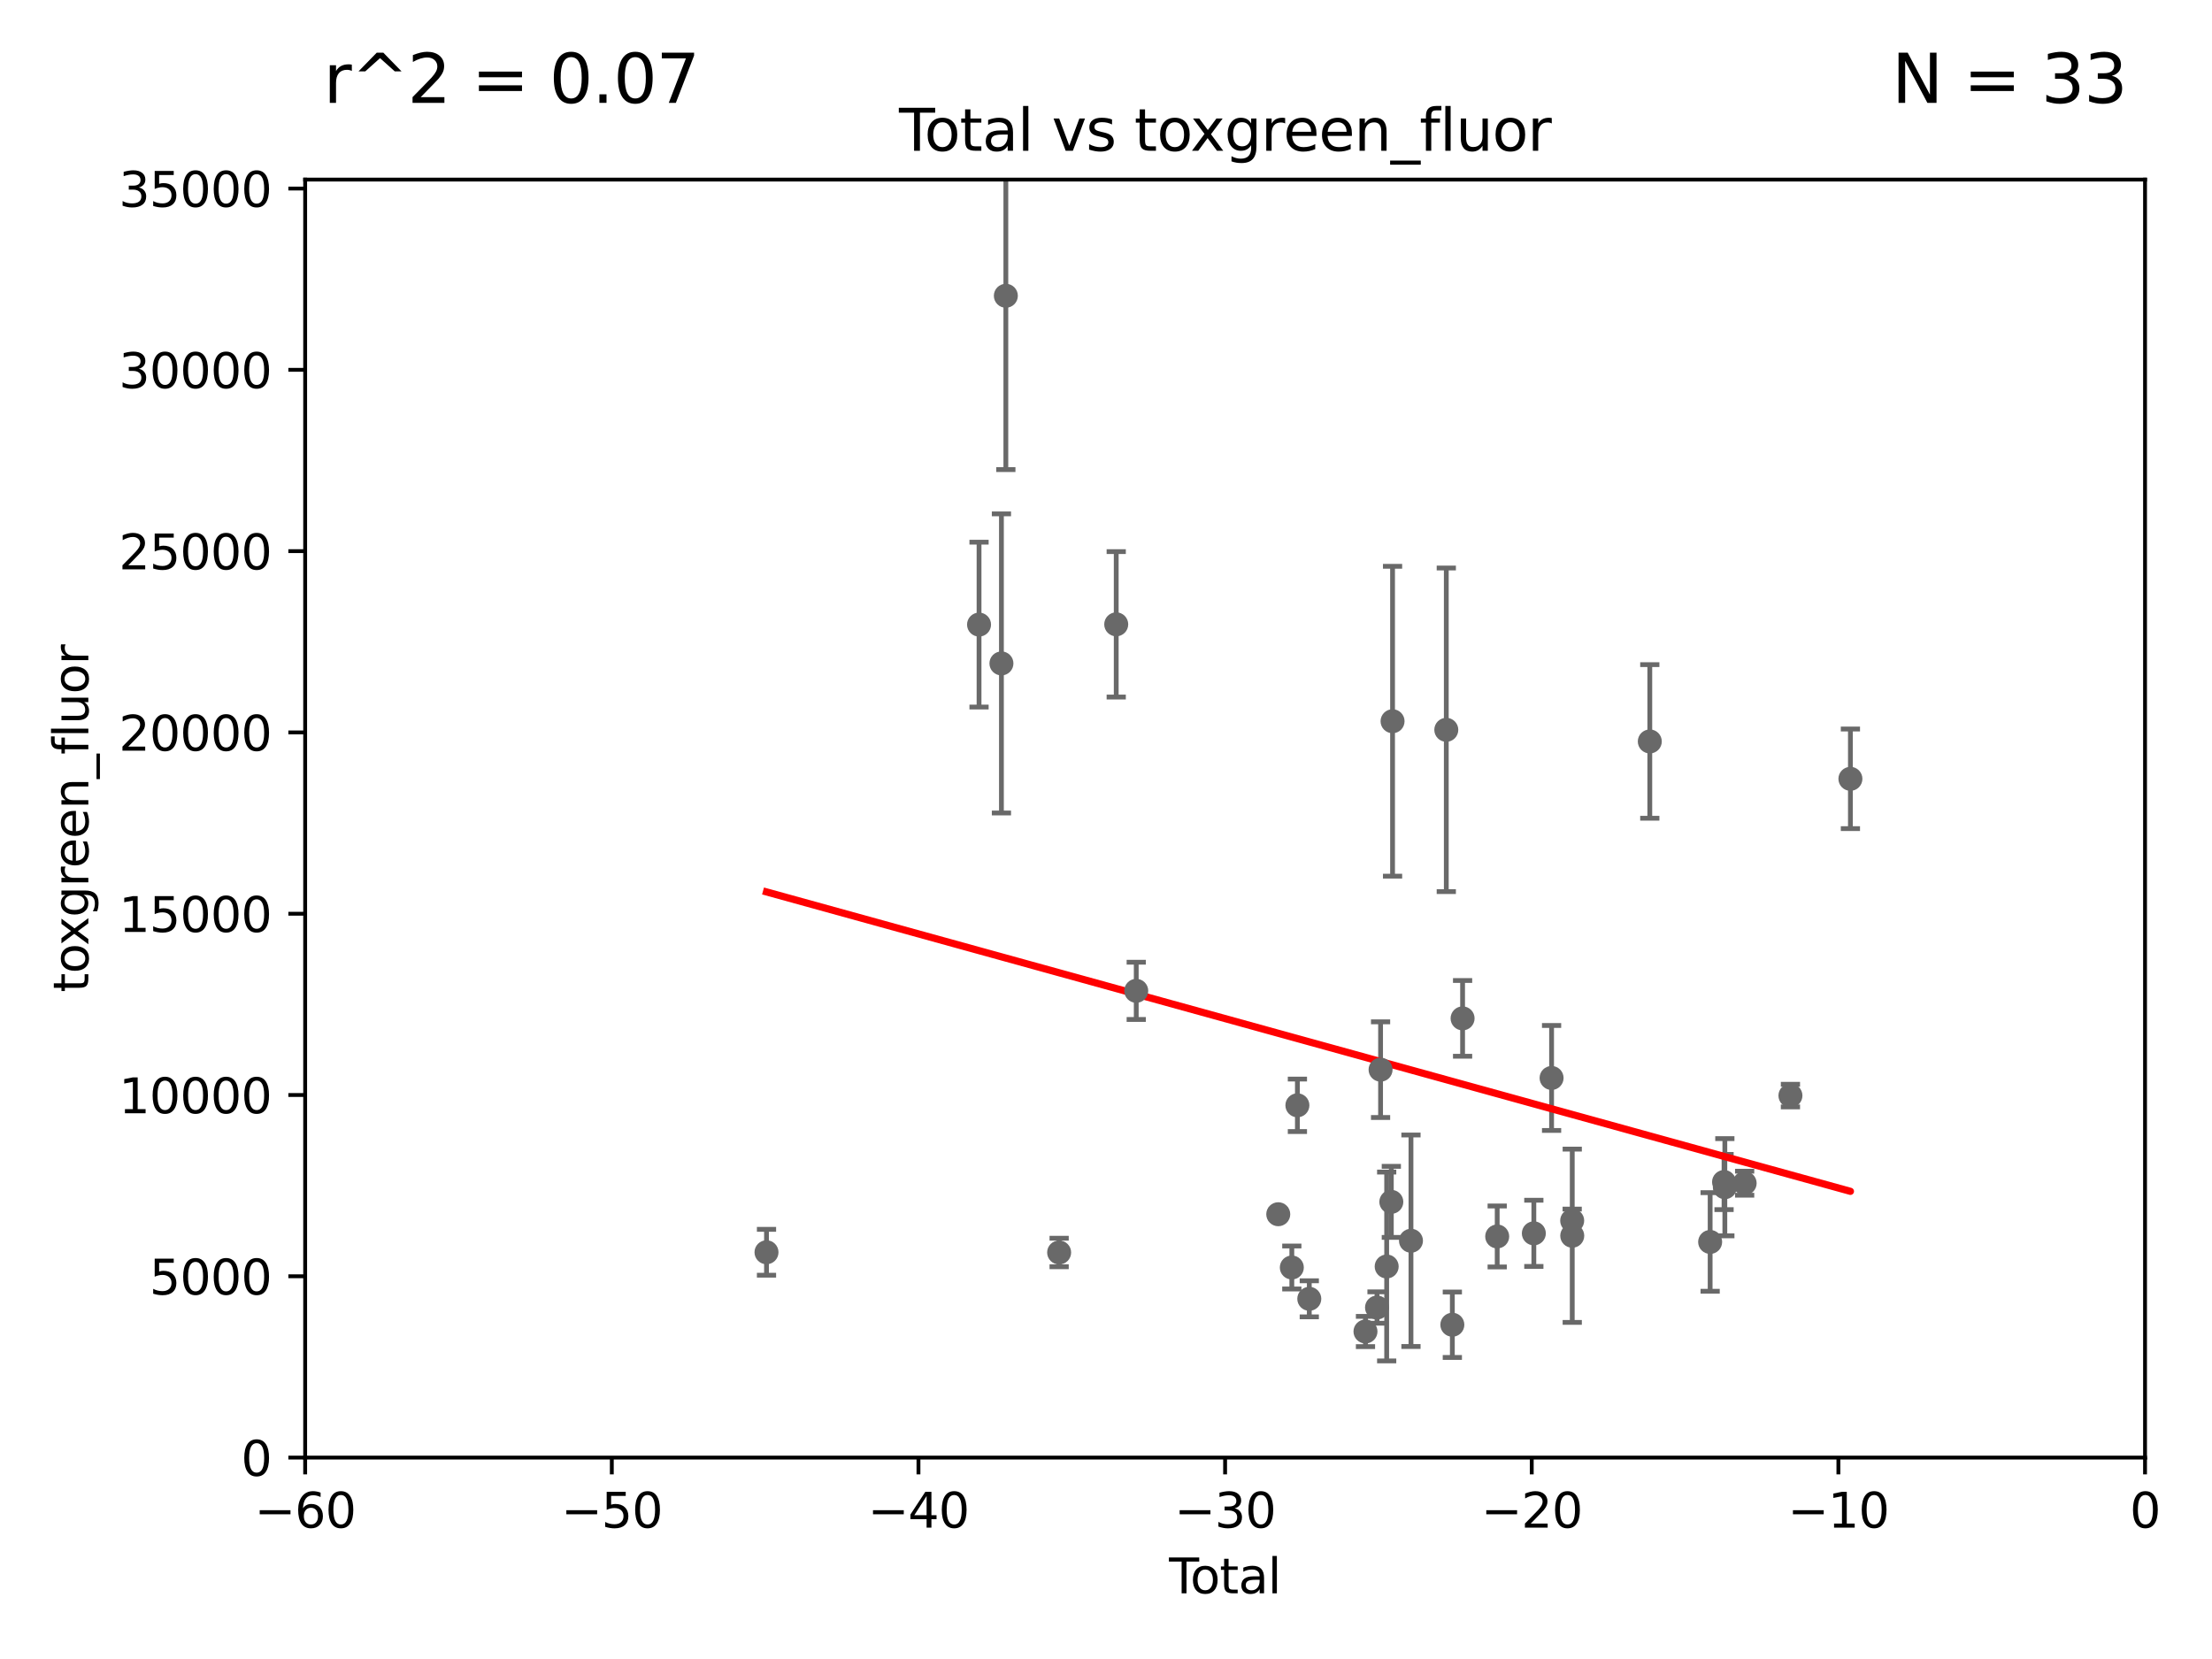 <?xml version="1.0" encoding="utf-8" standalone="no"?>
<!DOCTYPE svg PUBLIC "-//W3C//DTD SVG 1.1//EN"
  "http://www.w3.org/Graphics/SVG/1.1/DTD/svg11.dtd">
<svg xmlns:xlink="http://www.w3.org/1999/xlink" width="460.8pt" height="345.6pt" viewBox="0 0 460.8 345.6" xmlns="http://www.w3.org/2000/svg" version="1.1">
 <defs>
  <style type="text/css">*{stroke-linejoin: round; stroke-linecap: butt}</style>
 </defs>
 <g id="figure_1">
  <g id="patch_1">
   <path d="M 0 345.6 
L 460.8 345.6 
L 460.8 0 
L 0 0 
z
" style="fill: #ffffff"/>
  </g>
  <g id="axes_1">
   <g id="patch_2">
    <path d="M 63.571 303.64 
L 446.85 303.64 
L 446.85 37.411 
L 63.571 37.411 
z
" style="fill: #ffffff"/>
   </g>
   <g id="PathCollection_1">
    <defs>
     <path id="m7c45bb2c2e" d="M 0 1.118 
C 0.297 1.118 0.581 1 0.791 0.791 
C 1 0.581 1.118 0.297 1.118 0 
C 1.118 -0.297 1 -0.581 0.791 -0.791 
C 0.581 -1 0.297 -1.118 0 -1.118 
C -0.297 -1.118 -0.581 -1 -0.791 -0.791 
C -1 -0.581 -1.118 -0.297 -1.118 0 
C -1.118 0.297 -1 0.581 -0.791 0.791 
C -0.581 1 -0.297 1.118 0 1.118 
z
" style="stroke: #696969"/>
    </defs>
    <g clip-path="url(#pbd2bb6724c)">
     <use xlink:href="#m7c45bb2c2e" x="159.676" y="260.87" style="fill: #696969; stroke: #696969"/>
     <use xlink:href="#m7c45bb2c2e" x="327.528" y="257.429" style="fill: #696969; stroke: #696969"/>
     <use xlink:href="#m7c45bb2c2e" x="284.454" y="277.375" style="fill: #696969; stroke: #696969"/>
     <use xlink:href="#m7c45bb2c2e" x="327.515" y="254.285" style="fill: #696969; stroke: #696969"/>
     <use xlink:href="#m7c45bb2c2e" x="343.683" y="154.457" style="fill: #696969; stroke: #696969"/>
     <use xlink:href="#m7c45bb2c2e" x="286.857" y="272.382" style="fill: #696969; stroke: #696969"/>
     <use xlink:href="#m7c45bb2c2e" x="287.598" y="222.83" style="fill: #696969; stroke: #696969"/>
     <use xlink:href="#m7c45bb2c2e" x="288.87" y="263.833" style="fill: #696969; stroke: #696969"/>
     <use xlink:href="#m7c45bb2c2e" x="289.839" y="250.369" style="fill: #696969; stroke: #696969"/>
     <use xlink:href="#m7c45bb2c2e" x="290.095" y="150.246" style="fill: #696969; stroke: #696969"/>
     <use xlink:href="#m7c45bb2c2e" x="272.749" y="270.567" style="fill: #696969; stroke: #696969"/>
     <use xlink:href="#m7c45bb2c2e" x="293.931" y="258.47" style="fill: #696969; stroke: #696969"/>
     <use xlink:href="#m7c45bb2c2e" x="363.442" y="246.485" style="fill: #696969; stroke: #696969"/>
     <use xlink:href="#m7c45bb2c2e" x="301.29" y="152.035" style="fill: #696969; stroke: #696969"/>
     <use xlink:href="#m7c45bb2c2e" x="302.549" y="275.967" style="fill: #696969; stroke: #696969"/>
     <use xlink:href="#m7c45bb2c2e" x="359.317" y="247.319" style="fill: #696969; stroke: #696969"/>
     <use xlink:href="#m7c45bb2c2e" x="304.684" y="212.147" style="fill: #696969; stroke: #696969"/>
     <use xlink:href="#m7c45bb2c2e" x="359.15" y="246.235" style="fill: #696969; stroke: #696969"/>
     <use xlink:href="#m7c45bb2c2e" x="311.894" y="257.576" style="fill: #696969; stroke: #696969"/>
     <use xlink:href="#m7c45bb2c2e" x="356.254" y="258.72" style="fill: #696969; stroke: #696969"/>
     <use xlink:href="#m7c45bb2c2e" x="319.527" y="256.929" style="fill: #696969; stroke: #696969"/>
     <use xlink:href="#m7c45bb2c2e" x="323.223" y="224.561" style="fill: #696969; stroke: #696969"/>
     <use xlink:href="#m7c45bb2c2e" x="270.272" y="230.255" style="fill: #696969; stroke: #696969"/>
     <use xlink:href="#m7c45bb2c2e" x="372.98" y="228.234" style="fill: #696969; stroke: #696969"/>
     <use xlink:href="#m7c45bb2c2e" x="385.474" y="162.243" style="fill: #696969; stroke: #696969"/>
     <use xlink:href="#m7c45bb2c2e" x="220.638" y="260.914" style="fill: #696969; stroke: #696969"/>
     <use xlink:href="#m7c45bb2c2e" x="232.53" y="130.059" style="fill: #696969; stroke: #696969"/>
     <use xlink:href="#m7c45bb2c2e" x="266.284" y="252.947" style="fill: #696969; stroke: #696969"/>
     <use xlink:href="#m7c45bb2c2e" x="236.699" y="206.41" style="fill: #696969; stroke: #696969"/>
     <use xlink:href="#m7c45bb2c2e" x="209.537" y="61.614" style="fill: #696969; stroke: #696969"/>
     <use xlink:href="#m7c45bb2c2e" x="203.952" y="130.114" style="fill: #696969; stroke: #696969"/>
     <use xlink:href="#m7c45bb2c2e" x="269.11" y="264.042" style="fill: #696969; stroke: #696969"/>
     <use xlink:href="#m7c45bb2c2e" x="208.616" y="138.203" style="fill: #696969; stroke: #696969"/>
    </g>
   </g>
   <g id="matplotlib.axis_1">
    <g id="xtick_1">
     <g id="line2d_1">
      <defs>
       <path id="m8f0211f0b4" d="M 0 0 
L 0 3.5 
" style="stroke: #000000; stroke-width: 0.8"/>
      </defs>
      <g>
       <use xlink:href="#m8f0211f0b4" x="63.571" y="303.64" style="stroke: #000000; stroke-width: 0.8"/>
      </g>
     </g>
     <g id="text_1">
      <!-- −60 -->
      <g transform="translate(53.019 318.238)scale(0.1 -0.1)">
       <defs>
        <path id="DejaVuSans-2212" d="M 678 2272 
L 4684 2272 
L 4684 1741 
L 678 1741 
L 678 2272 
z
" transform="scale(0.016)"/>
        <path id="DejaVuSans-36" d="M 2113 2584 
Q 1688 2584 1439 2293 
Q 1191 2003 1191 1497 
Q 1191 994 1439 701 
Q 1688 409 2113 409 
Q 2538 409 2786 701 
Q 3034 994 3034 1497 
Q 3034 2003 2786 2293 
Q 2538 2584 2113 2584 
z
M 3366 4563 
L 3366 3988 
Q 3128 4100 2886 4159 
Q 2644 4219 2406 4219 
Q 1781 4219 1451 3797 
Q 1122 3375 1075 2522 
Q 1259 2794 1537 2939 
Q 1816 3084 2150 3084 
Q 2853 3084 3261 2657 
Q 3669 2231 3669 1497 
Q 3669 778 3244 343 
Q 2819 -91 2113 -91 
Q 1303 -91 875 529 
Q 447 1150 447 2328 
Q 447 3434 972 4092 
Q 1497 4750 2381 4750 
Q 2619 4750 2861 4703 
Q 3103 4656 3366 4563 
z
" transform="scale(0.016)"/>
        <path id="DejaVuSans-30" d="M 2034 4250 
Q 1547 4250 1301 3770 
Q 1056 3291 1056 2328 
Q 1056 1369 1301 889 
Q 1547 409 2034 409 
Q 2525 409 2770 889 
Q 3016 1369 3016 2328 
Q 3016 3291 2770 3770 
Q 2525 4250 2034 4250 
z
M 2034 4750 
Q 2819 4750 3233 4129 
Q 3647 3509 3647 2328 
Q 3647 1150 3233 529 
Q 2819 -91 2034 -91 
Q 1250 -91 836 529 
Q 422 1150 422 2328 
Q 422 3509 836 4129 
Q 1250 4750 2034 4750 
z
" transform="scale(0.016)"/>
       </defs>
       <use xlink:href="#DejaVuSans-2212"/>
       <use xlink:href="#DejaVuSans-36" x="83.789"/>
       <use xlink:href="#DejaVuSans-30" x="147.412"/>
      </g>
     </g>
    </g>
    <g id="xtick_2">
     <g id="line2d_2">
      <g>
       <use xlink:href="#m8f0211f0b4" x="127.451" y="303.64" style="stroke: #000000; stroke-width: 0.8"/>
      </g>
     </g>
     <g id="text_2">
      <!-- −50 -->
      <g transform="translate(116.899 318.238)scale(0.1 -0.1)">
       <defs>
        <path id="DejaVuSans-35" d="M 691 4666 
L 3169 4666 
L 3169 4134 
L 1269 4134 
L 1269 2991 
Q 1406 3038 1543 3061 
Q 1681 3084 1819 3084 
Q 2600 3084 3056 2656 
Q 3513 2228 3513 1497 
Q 3513 744 3044 326 
Q 2575 -91 1722 -91 
Q 1428 -91 1123 -41 
Q 819 9 494 109 
L 494 744 
Q 775 591 1075 516 
Q 1375 441 1709 441 
Q 2250 441 2565 725 
Q 2881 1009 2881 1497 
Q 2881 1984 2565 2268 
Q 2250 2553 1709 2553 
Q 1456 2553 1204 2497 
Q 953 2441 691 2322 
L 691 4666 
z
" transform="scale(0.016)"/>
       </defs>
       <use xlink:href="#DejaVuSans-2212"/>
       <use xlink:href="#DejaVuSans-35" x="83.789"/>
       <use xlink:href="#DejaVuSans-30" x="147.412"/>
      </g>
     </g>
    </g>
    <g id="xtick_3">
     <g id="line2d_3">
      <g>
       <use xlink:href="#m8f0211f0b4" x="191.331" y="303.64" style="stroke: #000000; stroke-width: 0.8"/>
      </g>
     </g>
     <g id="text_3">
      <!-- −40 -->
      <g transform="translate(180.778 318.238)scale(0.1 -0.1)">
       <defs>
        <path id="DejaVuSans-34" d="M 2419 4116 
L 825 1625 
L 2419 1625 
L 2419 4116 
z
M 2253 4666 
L 3047 4666 
L 3047 1625 
L 3713 1625 
L 3713 1100 
L 3047 1100 
L 3047 0 
L 2419 0 
L 2419 1100 
L 313 1100 
L 313 1709 
L 2253 4666 
z
" transform="scale(0.016)"/>
       </defs>
       <use xlink:href="#DejaVuSans-2212"/>
       <use xlink:href="#DejaVuSans-34" x="83.789"/>
       <use xlink:href="#DejaVuSans-30" x="147.412"/>
      </g>
     </g>
    </g>
    <g id="xtick_4">
     <g id="line2d_4">
      <g>
       <use xlink:href="#m8f0211f0b4" x="255.211" y="303.64" style="stroke: #000000; stroke-width: 0.8"/>
      </g>
     </g>
     <g id="text_4">
      <!-- −30 -->
      <g transform="translate(244.658 318.238)scale(0.1 -0.1)">
       <defs>
        <path id="DejaVuSans-33" d="M 2597 2516 
Q 3050 2419 3304 2112 
Q 3559 1806 3559 1356 
Q 3559 666 3084 287 
Q 2609 -91 1734 -91 
Q 1441 -91 1130 -33 
Q 819 25 488 141 
L 488 750 
Q 750 597 1062 519 
Q 1375 441 1716 441 
Q 2309 441 2620 675 
Q 2931 909 2931 1356 
Q 2931 1769 2642 2001 
Q 2353 2234 1838 2234 
L 1294 2234 
L 1294 2753 
L 1863 2753 
Q 2328 2753 2575 2939 
Q 2822 3125 2822 3475 
Q 2822 3834 2567 4026 
Q 2313 4219 1838 4219 
Q 1578 4219 1281 4162 
Q 984 4106 628 3988 
L 628 4550 
Q 988 4650 1302 4700 
Q 1616 4750 1894 4750 
Q 2613 4750 3031 4423 
Q 3450 4097 3450 3541 
Q 3450 3153 3228 2886 
Q 3006 2619 2597 2516 
z
" transform="scale(0.016)"/>
       </defs>
       <use xlink:href="#DejaVuSans-2212"/>
       <use xlink:href="#DejaVuSans-33" x="83.789"/>
       <use xlink:href="#DejaVuSans-30" x="147.412"/>
      </g>
     </g>
    </g>
    <g id="xtick_5">
     <g id="line2d_5">
      <g>
       <use xlink:href="#m8f0211f0b4" x="319.09" y="303.64" style="stroke: #000000; stroke-width: 0.8"/>
      </g>
     </g>
     <g id="text_5">
      <!-- −20 -->
      <g transform="translate(308.538 318.238)scale(0.1 -0.1)">
       <defs>
        <path id="DejaVuSans-32" d="M 1228 531 
L 3431 531 
L 3431 0 
L 469 0 
L 469 531 
Q 828 903 1448 1529 
Q 2069 2156 2228 2338 
Q 2531 2678 2651 2914 
Q 2772 3150 2772 3378 
Q 2772 3750 2511 3984 
Q 2250 4219 1831 4219 
Q 1534 4219 1204 4116 
Q 875 4013 500 3803 
L 500 4441 
Q 881 4594 1212 4672 
Q 1544 4750 1819 4750 
Q 2544 4750 2975 4387 
Q 3406 4025 3406 3419 
Q 3406 3131 3298 2873 
Q 3191 2616 2906 2266 
Q 2828 2175 2409 1742 
Q 1991 1309 1228 531 
z
" transform="scale(0.016)"/>
       </defs>
       <use xlink:href="#DejaVuSans-2212"/>
       <use xlink:href="#DejaVuSans-32" x="83.789"/>
       <use xlink:href="#DejaVuSans-30" x="147.412"/>
      </g>
     </g>
    </g>
    <g id="xtick_6">
     <g id="line2d_6">
      <g>
       <use xlink:href="#m8f0211f0b4" x="382.97" y="303.64" style="stroke: #000000; stroke-width: 0.8"/>
      </g>
     </g>
     <g id="text_6">
      <!-- −10 -->
      <g transform="translate(372.418 318.238)scale(0.1 -0.1)">
       <defs>
        <path id="DejaVuSans-31" d="M 794 531 
L 1825 531 
L 1825 4091 
L 703 3866 
L 703 4441 
L 1819 4666 
L 2450 4666 
L 2450 531 
L 3481 531 
L 3481 0 
L 794 0 
L 794 531 
z
" transform="scale(0.016)"/>
       </defs>
       <use xlink:href="#DejaVuSans-2212"/>
       <use xlink:href="#DejaVuSans-31" x="83.789"/>
       <use xlink:href="#DejaVuSans-30" x="147.412"/>
      </g>
     </g>
    </g>
    <g id="xtick_7">
     <g id="line2d_7">
      <g>
       <use xlink:href="#m8f0211f0b4" x="446.85" y="303.64" style="stroke: #000000; stroke-width: 0.8"/>
      </g>
     </g>
     <g id="text_7">
      <!-- 0 -->
      <g transform="translate(443.669 318.238)scale(0.1 -0.1)">
       <use xlink:href="#DejaVuSans-30"/>
      </g>
     </g>
    </g>
    <g id="text_8">
     <!-- Total -->
     <g transform="translate(243.534 331.917)scale(0.1 -0.1)">
      <defs>
       <path id="DejaVuSans-54" d="M -19 4666 
L 3928 4666 
L 3928 4134 
L 2272 4134 
L 2272 0 
L 1638 0 
L 1638 4134 
L -19 4134 
L -19 4666 
z
" transform="scale(0.016)"/>
       <path id="DejaVuSans-6f" d="M 1959 3097 
Q 1497 3097 1228 2736 
Q 959 2375 959 1747 
Q 959 1119 1226 758 
Q 1494 397 1959 397 
Q 2419 397 2687 759 
Q 2956 1122 2956 1747 
Q 2956 2369 2687 2733 
Q 2419 3097 1959 3097 
z
M 1959 3584 
Q 2709 3584 3137 3096 
Q 3566 2609 3566 1747 
Q 3566 888 3137 398 
Q 2709 -91 1959 -91 
Q 1206 -91 779 398 
Q 353 888 353 1747 
Q 353 2609 779 3096 
Q 1206 3584 1959 3584 
z
" transform="scale(0.016)"/>
       <path id="DejaVuSans-74" d="M 1172 4494 
L 1172 3500 
L 2356 3500 
L 2356 3053 
L 1172 3053 
L 1172 1153 
Q 1172 725 1289 603 
Q 1406 481 1766 481 
L 2356 481 
L 2356 0 
L 1766 0 
Q 1100 0 847 248 
Q 594 497 594 1153 
L 594 3053 
L 172 3053 
L 172 3500 
L 594 3500 
L 594 4494 
L 1172 4494 
z
" transform="scale(0.016)"/>
       <path id="DejaVuSans-61" d="M 2194 1759 
Q 1497 1759 1228 1600 
Q 959 1441 959 1056 
Q 959 750 1161 570 
Q 1363 391 1709 391 
Q 2188 391 2477 730 
Q 2766 1069 2766 1631 
L 2766 1759 
L 2194 1759 
z
M 3341 1997 
L 3341 0 
L 2766 0 
L 2766 531 
Q 2569 213 2275 61 
Q 1981 -91 1556 -91 
Q 1019 -91 701 211 
Q 384 513 384 1019 
Q 384 1609 779 1909 
Q 1175 2209 1959 2209 
L 2766 2209 
L 2766 2266 
Q 2766 2663 2505 2880 
Q 2244 3097 1772 3097 
Q 1472 3097 1187 3025 
Q 903 2953 641 2809 
L 641 3341 
Q 956 3463 1253 3523 
Q 1550 3584 1831 3584 
Q 2591 3584 2966 3190 
Q 3341 2797 3341 1997 
z
" transform="scale(0.016)"/>
       <path id="DejaVuSans-6c" d="M 603 4863 
L 1178 4863 
L 1178 0 
L 603 0 
L 603 4863 
z
" transform="scale(0.016)"/>
      </defs>
      <use xlink:href="#DejaVuSans-54"/>
      <use xlink:href="#DejaVuSans-6f" x="44.084"/>
      <use xlink:href="#DejaVuSans-74" x="105.266"/>
      <use xlink:href="#DejaVuSans-61" x="144.475"/>
      <use xlink:href="#DejaVuSans-6c" x="205.754"/>
     </g>
    </g>
   </g>
   <g id="matplotlib.axis_2">
    <g id="ytick_1">
     <g id="line2d_8">
      <defs>
       <path id="mf929325d28" d="M 0 0 
L -3.5 0 
" style="stroke: #000000; stroke-width: 0.8"/>
      </defs>
      <g>
       <use xlink:href="#mf929325d28" x="63.571" y="303.64" style="stroke: #000000; stroke-width: 0.8"/>
      </g>
     </g>
     <g id="text_9">
      <!-- 0 -->
      <g transform="translate(50.209 307.439)scale(0.1 -0.1)">
       <use xlink:href="#DejaVuSans-30"/>
      </g>
     </g>
    </g>
    <g id="ytick_2">
     <g id="line2d_9">
      <g>
       <use xlink:href="#mf929325d28" x="63.571" y="265.874" style="stroke: #000000; stroke-width: 0.8"/>
      </g>
     </g>
     <g id="text_10">
      <!-- 5000 -->
      <g transform="translate(31.121 269.673)scale(0.1 -0.1)">
       <use xlink:href="#DejaVuSans-35"/>
       <use xlink:href="#DejaVuSans-30" x="63.623"/>
       <use xlink:href="#DejaVuSans-30" x="127.246"/>
       <use xlink:href="#DejaVuSans-30" x="190.869"/>
      </g>
     </g>
    </g>
    <g id="ytick_3">
     <g id="line2d_10">
      <g>
       <use xlink:href="#mf929325d28" x="63.571" y="228.108" style="stroke: #000000; stroke-width: 0.8"/>
      </g>
     </g>
     <g id="text_11">
      <!-- 10000 -->
      <g transform="translate(24.759 231.907)scale(0.1 -0.1)">
       <use xlink:href="#DejaVuSans-31"/>
       <use xlink:href="#DejaVuSans-30" x="63.623"/>
       <use xlink:href="#DejaVuSans-30" x="127.246"/>
       <use xlink:href="#DejaVuSans-30" x="190.869"/>
       <use xlink:href="#DejaVuSans-30" x="254.492"/>
      </g>
     </g>
    </g>
    <g id="ytick_4">
     <g id="line2d_11">
      <g>
       <use xlink:href="#mf929325d28" x="63.571" y="190.342" style="stroke: #000000; stroke-width: 0.8"/>
      </g>
     </g>
     <g id="text_12">
      <!-- 15000 -->
      <g transform="translate(24.759 194.141)scale(0.1 -0.1)">
       <use xlink:href="#DejaVuSans-31"/>
       <use xlink:href="#DejaVuSans-35" x="63.623"/>
       <use xlink:href="#DejaVuSans-30" x="127.246"/>
       <use xlink:href="#DejaVuSans-30" x="190.869"/>
       <use xlink:href="#DejaVuSans-30" x="254.492"/>
      </g>
     </g>
    </g>
    <g id="ytick_5">
     <g id="line2d_12">
      <g>
       <use xlink:href="#mf929325d28" x="63.571" y="152.576" style="stroke: #000000; stroke-width: 0.8"/>
      </g>
     </g>
     <g id="text_13">
      <!-- 20000 -->
      <g transform="translate(24.759 156.375)scale(0.1 -0.1)">
       <use xlink:href="#DejaVuSans-32"/>
       <use xlink:href="#DejaVuSans-30" x="63.623"/>
       <use xlink:href="#DejaVuSans-30" x="127.246"/>
       <use xlink:href="#DejaVuSans-30" x="190.869"/>
       <use xlink:href="#DejaVuSans-30" x="254.492"/>
      </g>
     </g>
    </g>
    <g id="ytick_6">
     <g id="line2d_13">
      <g>
       <use xlink:href="#mf929325d28" x="63.571" y="114.81" style="stroke: #000000; stroke-width: 0.8"/>
      </g>
     </g>
     <g id="text_14">
      <!-- 25000 -->
      <g transform="translate(24.759 118.609)scale(0.1 -0.1)">
       <use xlink:href="#DejaVuSans-32"/>
       <use xlink:href="#DejaVuSans-35" x="63.623"/>
       <use xlink:href="#DejaVuSans-30" x="127.246"/>
       <use xlink:href="#DejaVuSans-30" x="190.869"/>
       <use xlink:href="#DejaVuSans-30" x="254.492"/>
      </g>
     </g>
    </g>
    <g id="ytick_7">
     <g id="line2d_14">
      <g>
       <use xlink:href="#mf929325d28" x="63.571" y="77.044" style="stroke: #000000; stroke-width: 0.8"/>
      </g>
     </g>
     <g id="text_15">
      <!-- 30000 -->
      <g transform="translate(24.759 80.844)scale(0.1 -0.1)">
       <use xlink:href="#DejaVuSans-33"/>
       <use xlink:href="#DejaVuSans-30" x="63.623"/>
       <use xlink:href="#DejaVuSans-30" x="127.246"/>
       <use xlink:href="#DejaVuSans-30" x="190.869"/>
       <use xlink:href="#DejaVuSans-30" x="254.492"/>
      </g>
     </g>
    </g>
    <g id="ytick_8">
     <g id="line2d_15">
      <g>
       <use xlink:href="#mf929325d28" x="63.571" y="39.278" style="stroke: #000000; stroke-width: 0.8"/>
      </g>
     </g>
     <g id="text_16">
      <!-- 35000 -->
      <g transform="translate(24.759 43.078)scale(0.1 -0.1)">
       <use xlink:href="#DejaVuSans-33"/>
       <use xlink:href="#DejaVuSans-35" x="63.623"/>
       <use xlink:href="#DejaVuSans-30" x="127.246"/>
       <use xlink:href="#DejaVuSans-30" x="190.869"/>
       <use xlink:href="#DejaVuSans-30" x="254.492"/>
      </g>
     </g>
    </g>
    <g id="text_17">
     <!-- toxgreen_fluor -->
     <g transform="translate(18.401 206.72)rotate(-90)scale(0.1 -0.1)">
      <defs>
       <path id="DejaVuSans-78" d="M 3513 3500 
L 2247 1797 
L 3578 0 
L 2900 0 
L 1881 1375 
L 863 0 
L 184 0 
L 1544 1831 
L 300 3500 
L 978 3500 
L 1906 2253 
L 2834 3500 
L 3513 3500 
z
" transform="scale(0.016)"/>
       <path id="DejaVuSans-67" d="M 2906 1791 
Q 2906 2416 2648 2759 
Q 2391 3103 1925 3103 
Q 1463 3103 1205 2759 
Q 947 2416 947 1791 
Q 947 1169 1205 825 
Q 1463 481 1925 481 
Q 2391 481 2648 825 
Q 2906 1169 2906 1791 
z
M 3481 434 
Q 3481 -459 3084 -895 
Q 2688 -1331 1869 -1331 
Q 1566 -1331 1297 -1286 
Q 1028 -1241 775 -1147 
L 775 -588 
Q 1028 -725 1275 -790 
Q 1522 -856 1778 -856 
Q 2344 -856 2625 -561 
Q 2906 -266 2906 331 
L 2906 616 
Q 2728 306 2450 153 
Q 2172 0 1784 0 
Q 1141 0 747 490 
Q 353 981 353 1791 
Q 353 2603 747 3093 
Q 1141 3584 1784 3584 
Q 2172 3584 2450 3431 
Q 2728 3278 2906 2969 
L 2906 3500 
L 3481 3500 
L 3481 434 
z
" transform="scale(0.016)"/>
       <path id="DejaVuSans-72" d="M 2631 2963 
Q 2534 3019 2420 3045 
Q 2306 3072 2169 3072 
Q 1681 3072 1420 2755 
Q 1159 2438 1159 1844 
L 1159 0 
L 581 0 
L 581 3500 
L 1159 3500 
L 1159 2956 
Q 1341 3275 1631 3429 
Q 1922 3584 2338 3584 
Q 2397 3584 2469 3576 
Q 2541 3569 2628 3553 
L 2631 2963 
z
" transform="scale(0.016)"/>
       <path id="DejaVuSans-65" d="M 3597 1894 
L 3597 1613 
L 953 1613 
Q 991 1019 1311 708 
Q 1631 397 2203 397 
Q 2534 397 2845 478 
Q 3156 559 3463 722 
L 3463 178 
Q 3153 47 2828 -22 
Q 2503 -91 2169 -91 
Q 1331 -91 842 396 
Q 353 884 353 1716 
Q 353 2575 817 3079 
Q 1281 3584 2069 3584 
Q 2775 3584 3186 3129 
Q 3597 2675 3597 1894 
z
M 3022 2063 
Q 3016 2534 2758 2815 
Q 2500 3097 2075 3097 
Q 1594 3097 1305 2825 
Q 1016 2553 972 2059 
L 3022 2063 
z
" transform="scale(0.016)"/>
       <path id="DejaVuSans-6e" d="M 3513 2113 
L 3513 0 
L 2938 0 
L 2938 2094 
Q 2938 2591 2744 2837 
Q 2550 3084 2163 3084 
Q 1697 3084 1428 2787 
Q 1159 2491 1159 1978 
L 1159 0 
L 581 0 
L 581 3500 
L 1159 3500 
L 1159 2956 
Q 1366 3272 1645 3428 
Q 1925 3584 2291 3584 
Q 2894 3584 3203 3211 
Q 3513 2838 3513 2113 
z
" transform="scale(0.016)"/>
       <path id="DejaVuSans-5f" d="M 3263 -1063 
L 3263 -1509 
L -63 -1509 
L -63 -1063 
L 3263 -1063 
z
" transform="scale(0.016)"/>
       <path id="DejaVuSans-66" d="M 2375 4863 
L 2375 4384 
L 1825 4384 
Q 1516 4384 1395 4259 
Q 1275 4134 1275 3809 
L 1275 3500 
L 2222 3500 
L 2222 3053 
L 1275 3053 
L 1275 0 
L 697 0 
L 697 3053 
L 147 3053 
L 147 3500 
L 697 3500 
L 697 3744 
Q 697 4328 969 4595 
Q 1241 4863 1831 4863 
L 2375 4863 
z
" transform="scale(0.016)"/>
       <path id="DejaVuSans-75" d="M 544 1381 
L 544 3500 
L 1119 3500 
L 1119 1403 
Q 1119 906 1312 657 
Q 1506 409 1894 409 
Q 2359 409 2629 706 
Q 2900 1003 2900 1516 
L 2900 3500 
L 3475 3500 
L 3475 0 
L 2900 0 
L 2900 538 
Q 2691 219 2414 64 
Q 2138 -91 1772 -91 
Q 1169 -91 856 284 
Q 544 659 544 1381 
z
M 1991 3584 
L 1991 3584 
z
" transform="scale(0.016)"/>
      </defs>
      <use xlink:href="#DejaVuSans-74"/>
      <use xlink:href="#DejaVuSans-6f" x="39.209"/>
      <use xlink:href="#DejaVuSans-78" x="97.266"/>
      <use xlink:href="#DejaVuSans-67" x="156.445"/>
      <use xlink:href="#DejaVuSans-72" x="219.922"/>
      <use xlink:href="#DejaVuSans-65" x="258.785"/>
      <use xlink:href="#DejaVuSans-65" x="320.309"/>
      <use xlink:href="#DejaVuSans-6e" x="381.832"/>
      <use xlink:href="#DejaVuSans-5f" x="445.211"/>
      <use xlink:href="#DejaVuSans-66" x="495.211"/>
      <use xlink:href="#DejaVuSans-6c" x="530.416"/>
      <use xlink:href="#DejaVuSans-75" x="558.199"/>
      <use xlink:href="#DejaVuSans-6f" x="621.578"/>
      <use xlink:href="#DejaVuSans-72" x="682.76"/>
     </g>
    </g>
   </g>
   <g id="LineCollection_1">
    <path d="M 159.676 265.648 
L 159.676 256.093 
" clip-path="url(#pbd2bb6724c)" style="fill: none; stroke: #696969"/>
    <path d="M 327.528 275.478 
L 327.528 239.381 
" clip-path="url(#pbd2bb6724c)" style="fill: none; stroke: #696969"/>
    <path d="M 284.454 280.522 
L 284.454 274.227 
" clip-path="url(#pbd2bb6724c)" style="fill: none; stroke: #696969"/>
    <path d="M 327.515 256.694 
L 327.515 251.875 
" clip-path="url(#pbd2bb6724c)" style="fill: none; stroke: #696969"/>
    <path d="M 343.683 170.456 
L 343.683 138.458 
" clip-path="url(#pbd2bb6724c)" style="fill: none; stroke: #696969"/>
    <path d="M 286.857 275.653 
L 286.857 269.11 
" clip-path="url(#pbd2bb6724c)" style="fill: none; stroke: #696969"/>
    <path d="M 287.598 232.795 
L 287.598 212.864 
" clip-path="url(#pbd2bb6724c)" style="fill: none; stroke: #696969"/>
    <path d="M 288.87 283.505 
L 288.87 244.161 
" clip-path="url(#pbd2bb6724c)" style="fill: none; stroke: #696969"/>
    <path d="M 289.839 257.768 
L 289.839 242.97 
" clip-path="url(#pbd2bb6724c)" style="fill: none; stroke: #696969"/>
    <path d="M 290.095 182.519 
L 290.095 117.972 
" clip-path="url(#pbd2bb6724c)" style="fill: none; stroke: #696969"/>
    <path d="M 272.749 274.323 
L 272.749 266.811 
" clip-path="url(#pbd2bb6724c)" style="fill: none; stroke: #696969"/>
    <path d="M 293.931 280.499 
L 293.931 236.441 
" clip-path="url(#pbd2bb6724c)" style="fill: none; stroke: #696969"/>
    <path d="M 363.442 248.986 
L 363.442 243.983 
" clip-path="url(#pbd2bb6724c)" style="fill: none; stroke: #696969"/>
    <path d="M 301.29 185.743 
L 301.29 118.327 
" clip-path="url(#pbd2bb6724c)" style="fill: none; stroke: #696969"/>
    <path d="M 302.549 282.783 
L 302.549 269.152 
" clip-path="url(#pbd2bb6724c)" style="fill: none; stroke: #696969"/>
    <path d="M 359.317 257.444 
L 359.317 237.194 
" clip-path="url(#pbd2bb6724c)" style="fill: none; stroke: #696969"/>
    <path d="M 304.684 220.035 
L 304.684 204.259 
" clip-path="url(#pbd2bb6724c)" style="fill: none; stroke: #696969"/>
    <path d="M 359.15 251.981 
L 359.15 240.488 
" clip-path="url(#pbd2bb6724c)" style="fill: none; stroke: #696969"/>
    <path d="M 311.894 263.925 
L 311.894 251.227 
" clip-path="url(#pbd2bb6724c)" style="fill: none; stroke: #696969"/>
    <path d="M 356.254 268.99 
L 356.254 248.45 
" clip-path="url(#pbd2bb6724c)" style="fill: none; stroke: #696969"/>
    <path d="M 319.527 263.824 
L 319.527 250.034 
" clip-path="url(#pbd2bb6724c)" style="fill: none; stroke: #696969"/>
    <path d="M 323.223 235.496 
L 323.223 213.627 
" clip-path="url(#pbd2bb6724c)" style="fill: none; stroke: #696969"/>
    <path d="M 270.272 235.721 
L 270.272 224.789 
" clip-path="url(#pbd2bb6724c)" style="fill: none; stroke: #696969"/>
    <path d="M 372.98 230.592 
L 372.98 225.876 
" clip-path="url(#pbd2bb6724c)" style="fill: none; stroke: #696969"/>
    <path d="M 385.474 172.618 
L 385.474 151.867 
" clip-path="url(#pbd2bb6724c)" style="fill: none; stroke: #696969"/>
    <path d="M 220.638 263.886 
L 220.638 257.941 
" clip-path="url(#pbd2bb6724c)" style="fill: none; stroke: #696969"/>
    <path d="M 232.53 145.209 
L 232.53 114.909 
" clip-path="url(#pbd2bb6724c)" style="fill: none; stroke: #696969"/>
    <path d="M 266.284 253.886 
L 266.284 252.007 
" clip-path="url(#pbd2bb6724c)" style="fill: none; stroke: #696969"/>
    <path d="M 236.699 212.375 
L 236.699 200.445 
" clip-path="url(#pbd2bb6724c)" style="fill: none; stroke: #696969"/>
    <path d="M 209.537 97.825 
L 209.537 25.402 
" clip-path="url(#pbd2bb6724c)" style="fill: none; stroke: #696969"/>
    <path d="M 203.952 147.286 
L 203.952 112.943 
" clip-path="url(#pbd2bb6724c)" style="fill: none; stroke: #696969"/>
    <path d="M 269.11 268.515 
L 269.11 259.569 
" clip-path="url(#pbd2bb6724c)" style="fill: none; stroke: #696969"/>
    <path d="M 208.616 169.362 
L 208.616 107.043 
" clip-path="url(#pbd2bb6724c)" style="fill: none; stroke: #696969"/>
   </g>
   <g id="line2d_16">
    <defs>
     <path id="m626a05e2fc" d="M 2 0 
L -2 -0 
" style="stroke: #696969"/>
    </defs>
    <g clip-path="url(#pbd2bb6724c)">
     <use xlink:href="#m626a05e2fc" x="159.676" y="265.648" style="fill: #696969; stroke: #696969"/>
     <use xlink:href="#m626a05e2fc" x="327.528" y="275.478" style="fill: #696969; stroke: #696969"/>
     <use xlink:href="#m626a05e2fc" x="284.454" y="280.522" style="fill: #696969; stroke: #696969"/>
     <use xlink:href="#m626a05e2fc" x="327.515" y="256.694" style="fill: #696969; stroke: #696969"/>
     <use xlink:href="#m626a05e2fc" x="343.683" y="170.456" style="fill: #696969; stroke: #696969"/>
     <use xlink:href="#m626a05e2fc" x="286.857" y="275.653" style="fill: #696969; stroke: #696969"/>
     <use xlink:href="#m626a05e2fc" x="287.598" y="232.795" style="fill: #696969; stroke: #696969"/>
     <use xlink:href="#m626a05e2fc" x="288.87" y="283.505" style="fill: #696969; stroke: #696969"/>
     <use xlink:href="#m626a05e2fc" x="289.839" y="257.768" style="fill: #696969; stroke: #696969"/>
     <use xlink:href="#m626a05e2fc" x="290.095" y="182.519" style="fill: #696969; stroke: #696969"/>
     <use xlink:href="#m626a05e2fc" x="272.749" y="274.323" style="fill: #696969; stroke: #696969"/>
     <use xlink:href="#m626a05e2fc" x="293.931" y="280.499" style="fill: #696969; stroke: #696969"/>
     <use xlink:href="#m626a05e2fc" x="363.442" y="248.986" style="fill: #696969; stroke: #696969"/>
     <use xlink:href="#m626a05e2fc" x="301.29" y="185.743" style="fill: #696969; stroke: #696969"/>
     <use xlink:href="#m626a05e2fc" x="302.549" y="282.783" style="fill: #696969; stroke: #696969"/>
     <use xlink:href="#m626a05e2fc" x="359.317" y="257.444" style="fill: #696969; stroke: #696969"/>
     <use xlink:href="#m626a05e2fc" x="304.684" y="220.035" style="fill: #696969; stroke: #696969"/>
     <use xlink:href="#m626a05e2fc" x="359.15" y="251.981" style="fill: #696969; stroke: #696969"/>
     <use xlink:href="#m626a05e2fc" x="311.894" y="263.925" style="fill: #696969; stroke: #696969"/>
     <use xlink:href="#m626a05e2fc" x="356.254" y="268.99" style="fill: #696969; stroke: #696969"/>
     <use xlink:href="#m626a05e2fc" x="319.527" y="263.824" style="fill: #696969; stroke: #696969"/>
     <use xlink:href="#m626a05e2fc" x="323.223" y="235.496" style="fill: #696969; stroke: #696969"/>
     <use xlink:href="#m626a05e2fc" x="270.272" y="235.721" style="fill: #696969; stroke: #696969"/>
     <use xlink:href="#m626a05e2fc" x="372.98" y="230.592" style="fill: #696969; stroke: #696969"/>
     <use xlink:href="#m626a05e2fc" x="385.474" y="172.618" style="fill: #696969; stroke: #696969"/>
     <use xlink:href="#m626a05e2fc" x="220.638" y="263.886" style="fill: #696969; stroke: #696969"/>
     <use xlink:href="#m626a05e2fc" x="232.53" y="145.209" style="fill: #696969; stroke: #696969"/>
     <use xlink:href="#m626a05e2fc" x="266.284" y="253.886" style="fill: #696969; stroke: #696969"/>
     <use xlink:href="#m626a05e2fc" x="236.699" y="212.375" style="fill: #696969; stroke: #696969"/>
     <use xlink:href="#m626a05e2fc" x="209.537" y="97.825" style="fill: #696969; stroke: #696969"/>
     <use xlink:href="#m626a05e2fc" x="203.952" y="147.286" style="fill: #696969; stroke: #696969"/>
     <use xlink:href="#m626a05e2fc" x="269.11" y="268.515" style="fill: #696969; stroke: #696969"/>
     <use xlink:href="#m626a05e2fc" x="208.616" y="169.362" style="fill: #696969; stroke: #696969"/>
    </g>
   </g>
   <g id="line2d_17">
    <g clip-path="url(#pbd2bb6724c)">
     <use xlink:href="#m626a05e2fc" x="159.676" y="256.093" style="fill: #696969; stroke: #696969"/>
     <use xlink:href="#m626a05e2fc" x="327.528" y="239.381" style="fill: #696969; stroke: #696969"/>
     <use xlink:href="#m626a05e2fc" x="284.454" y="274.227" style="fill: #696969; stroke: #696969"/>
     <use xlink:href="#m626a05e2fc" x="327.515" y="251.875" style="fill: #696969; stroke: #696969"/>
     <use xlink:href="#m626a05e2fc" x="343.683" y="138.458" style="fill: #696969; stroke: #696969"/>
     <use xlink:href="#m626a05e2fc" x="286.857" y="269.11" style="fill: #696969; stroke: #696969"/>
     <use xlink:href="#m626a05e2fc" x="287.598" y="212.864" style="fill: #696969; stroke: #696969"/>
     <use xlink:href="#m626a05e2fc" x="288.87" y="244.161" style="fill: #696969; stroke: #696969"/>
     <use xlink:href="#m626a05e2fc" x="289.839" y="242.97" style="fill: #696969; stroke: #696969"/>
     <use xlink:href="#m626a05e2fc" x="290.095" y="117.972" style="fill: #696969; stroke: #696969"/>
     <use xlink:href="#m626a05e2fc" x="272.749" y="266.811" style="fill: #696969; stroke: #696969"/>
     <use xlink:href="#m626a05e2fc" x="293.931" y="236.441" style="fill: #696969; stroke: #696969"/>
     <use xlink:href="#m626a05e2fc" x="363.442" y="243.983" style="fill: #696969; stroke: #696969"/>
     <use xlink:href="#m626a05e2fc" x="301.29" y="118.327" style="fill: #696969; stroke: #696969"/>
     <use xlink:href="#m626a05e2fc" x="302.549" y="269.152" style="fill: #696969; stroke: #696969"/>
     <use xlink:href="#m626a05e2fc" x="359.317" y="237.194" style="fill: #696969; stroke: #696969"/>
     <use xlink:href="#m626a05e2fc" x="304.684" y="204.259" style="fill: #696969; stroke: #696969"/>
     <use xlink:href="#m626a05e2fc" x="359.15" y="240.488" style="fill: #696969; stroke: #696969"/>
     <use xlink:href="#m626a05e2fc" x="311.894" y="251.227" style="fill: #696969; stroke: #696969"/>
     <use xlink:href="#m626a05e2fc" x="356.254" y="248.45" style="fill: #696969; stroke: #696969"/>
     <use xlink:href="#m626a05e2fc" x="319.527" y="250.034" style="fill: #696969; stroke: #696969"/>
     <use xlink:href="#m626a05e2fc" x="323.223" y="213.627" style="fill: #696969; stroke: #696969"/>
     <use xlink:href="#m626a05e2fc" x="270.272" y="224.789" style="fill: #696969; stroke: #696969"/>
     <use xlink:href="#m626a05e2fc" x="372.98" y="225.876" style="fill: #696969; stroke: #696969"/>
     <use xlink:href="#m626a05e2fc" x="385.474" y="151.867" style="fill: #696969; stroke: #696969"/>
     <use xlink:href="#m626a05e2fc" x="220.638" y="257.941" style="fill: #696969; stroke: #696969"/>
     <use xlink:href="#m626a05e2fc" x="232.53" y="114.909" style="fill: #696969; stroke: #696969"/>
     <use xlink:href="#m626a05e2fc" x="266.284" y="252.007" style="fill: #696969; stroke: #696969"/>
     <use xlink:href="#m626a05e2fc" x="236.699" y="200.445" style="fill: #696969; stroke: #696969"/>
     <use xlink:href="#m626a05e2fc" x="209.537" y="25.402" style="fill: #696969; stroke: #696969"/>
     <use xlink:href="#m626a05e2fc" x="203.952" y="112.943" style="fill: #696969; stroke: #696969"/>
     <use xlink:href="#m626a05e2fc" x="269.11" y="259.569" style="fill: #696969; stroke: #696969"/>
     <use xlink:href="#m626a05e2fc" x="208.616" y="107.043" style="fill: #696969; stroke: #696969"/>
    </g>
   </g>
   <g id="line2d_18">
    <path d="M 159.676 185.804 
L 327.528 232.169 
L 284.454 220.271 
L 327.515 232.165 
L 343.683 236.631 
L 286.857 220.935 
L 287.598 221.139 
L 288.87 221.49 
L 289.839 221.758 
L 290.095 221.829 
L 272.749 217.037 
L 293.931 222.888 
L 363.442 242.089 
L 301.29 224.921 
L 302.549 225.269 
L 359.317 240.95 
L 304.684 225.859 
L 359.15 240.904 
L 311.894 227.85 
L 356.254 240.104 
L 319.527 229.959 
L 323.223 230.98 
L 270.272 216.353 
L 372.98 244.724 
L 385.474 248.175 
L 220.638 202.643 
L 232.53 205.928 
L 266.284 215.252 
L 236.699 207.079 
L 209.537 199.576 
L 203.952 198.034 
L 269.11 216.032 
L 208.616 199.322 
" clip-path="url(#pbd2bb6724c)" style="fill: none; stroke: #ff0000; stroke-width: 1.5; stroke-linecap: square"/>
   </g>
   <g id="line2d_19">
    <defs>
     <path id="m2ada3e9aa7" d="M 0 2 
C 0.53 2 1.039 1.789 1.414 1.414 
C 1.789 1.039 2 0.53 2 0 
C 2 -0.53 1.789 -1.039 1.414 -1.414 
C 1.039 -1.789 0.53 -2 0 -2 
C -0.53 -2 -1.039 -1.789 -1.414 -1.414 
C -1.789 -1.039 -2 -0.53 -2 0 
C -2 0.53 -1.789 1.039 -1.414 1.414 
C -1.039 1.789 -0.53 2 0 2 
z
" style="stroke: #696969"/>
    </defs>
    <g clip-path="url(#pbd2bb6724c)">
     <use xlink:href="#m2ada3e9aa7" x="159.676" y="260.87" style="fill: #696969; stroke: #696969"/>
     <use xlink:href="#m2ada3e9aa7" x="327.528" y="257.429" style="fill: #696969; stroke: #696969"/>
     <use xlink:href="#m2ada3e9aa7" x="284.454" y="277.375" style="fill: #696969; stroke: #696969"/>
     <use xlink:href="#m2ada3e9aa7" x="327.515" y="254.285" style="fill: #696969; stroke: #696969"/>
     <use xlink:href="#m2ada3e9aa7" x="343.683" y="154.457" style="fill: #696969; stroke: #696969"/>
     <use xlink:href="#m2ada3e9aa7" x="286.857" y="272.382" style="fill: #696969; stroke: #696969"/>
     <use xlink:href="#m2ada3e9aa7" x="287.598" y="222.83" style="fill: #696969; stroke: #696969"/>
     <use xlink:href="#m2ada3e9aa7" x="288.87" y="263.833" style="fill: #696969; stroke: #696969"/>
     <use xlink:href="#m2ada3e9aa7" x="289.839" y="250.369" style="fill: #696969; stroke: #696969"/>
     <use xlink:href="#m2ada3e9aa7" x="290.095" y="150.246" style="fill: #696969; stroke: #696969"/>
     <use xlink:href="#m2ada3e9aa7" x="272.749" y="270.567" style="fill: #696969; stroke: #696969"/>
     <use xlink:href="#m2ada3e9aa7" x="293.931" y="258.47" style="fill: #696969; stroke: #696969"/>
     <use xlink:href="#m2ada3e9aa7" x="363.442" y="246.485" style="fill: #696969; stroke: #696969"/>
     <use xlink:href="#m2ada3e9aa7" x="301.29" y="152.035" style="fill: #696969; stroke: #696969"/>
     <use xlink:href="#m2ada3e9aa7" x="302.549" y="275.967" style="fill: #696969; stroke: #696969"/>
     <use xlink:href="#m2ada3e9aa7" x="359.317" y="247.319" style="fill: #696969; stroke: #696969"/>
     <use xlink:href="#m2ada3e9aa7" x="304.684" y="212.147" style="fill: #696969; stroke: #696969"/>
     <use xlink:href="#m2ada3e9aa7" x="359.15" y="246.235" style="fill: #696969; stroke: #696969"/>
     <use xlink:href="#m2ada3e9aa7" x="311.894" y="257.576" style="fill: #696969; stroke: #696969"/>
     <use xlink:href="#m2ada3e9aa7" x="356.254" y="258.72" style="fill: #696969; stroke: #696969"/>
     <use xlink:href="#m2ada3e9aa7" x="319.527" y="256.929" style="fill: #696969; stroke: #696969"/>
     <use xlink:href="#m2ada3e9aa7" x="323.223" y="224.561" style="fill: #696969; stroke: #696969"/>
     <use xlink:href="#m2ada3e9aa7" x="270.272" y="230.255" style="fill: #696969; stroke: #696969"/>
     <use xlink:href="#m2ada3e9aa7" x="372.98" y="228.234" style="fill: #696969; stroke: #696969"/>
     <use xlink:href="#m2ada3e9aa7" x="385.474" y="162.243" style="fill: #696969; stroke: #696969"/>
     <use xlink:href="#m2ada3e9aa7" x="220.638" y="260.914" style="fill: #696969; stroke: #696969"/>
     <use xlink:href="#m2ada3e9aa7" x="232.53" y="130.059" style="fill: #696969; stroke: #696969"/>
     <use xlink:href="#m2ada3e9aa7" x="266.284" y="252.947" style="fill: #696969; stroke: #696969"/>
     <use xlink:href="#m2ada3e9aa7" x="236.699" y="206.41" style="fill: #696969; stroke: #696969"/>
     <use xlink:href="#m2ada3e9aa7" x="209.537" y="61.614" style="fill: #696969; stroke: #696969"/>
     <use xlink:href="#m2ada3e9aa7" x="203.952" y="130.114" style="fill: #696969; stroke: #696969"/>
     <use xlink:href="#m2ada3e9aa7" x="269.11" y="264.042" style="fill: #696969; stroke: #696969"/>
     <use xlink:href="#m2ada3e9aa7" x="208.616" y="138.203" style="fill: #696969; stroke: #696969"/>
    </g>
   </g>
   <g id="patch_3">
    <path d="M 63.571 303.64 
L 63.571 37.411 
" style="fill: none; stroke: #000000; stroke-width: 0.8; stroke-linejoin: miter; stroke-linecap: square"/>
   </g>
   <g id="patch_4">
    <path d="M 446.85 303.64 
L 446.85 37.411 
" style="fill: none; stroke: #000000; stroke-width: 0.8; stroke-linejoin: miter; stroke-linecap: square"/>
   </g>
   <g id="patch_5">
    <path d="M 63.571 303.64 
L 446.85 303.64 
" style="fill: none; stroke: #000000; stroke-width: 0.8; stroke-linejoin: miter; stroke-linecap: square"/>
   </g>
   <g id="patch_6">
    <path d="M 63.571 37.411 
L 446.85 37.411 
" style="fill: none; stroke: #000000; stroke-width: 0.8; stroke-linejoin: miter; stroke-linecap: square"/>
   </g>
   <g id="text_18">
    <!-- N = 33 -->
    <g transform="translate(394.098 21.426)scale(0.14 -0.14)">
     <defs>
      <path id="DejaVuSans-4e" d="M 628 4666 
L 1478 4666 
L 3547 763 
L 3547 4666 
L 4159 4666 
L 4159 0 
L 3309 0 
L 1241 3903 
L 1241 0 
L 628 0 
L 628 4666 
z
" transform="scale(0.016)"/>
      <path id="DejaVuSans-20" transform="scale(0.016)"/>
      <path id="DejaVuSans-3d" d="M 678 2906 
L 4684 2906 
L 4684 2381 
L 678 2381 
L 678 2906 
z
M 678 1631 
L 4684 1631 
L 4684 1100 
L 678 1100 
L 678 1631 
z
" transform="scale(0.016)"/>
     </defs>
     <use xlink:href="#DejaVuSans-4e"/>
     <use xlink:href="#DejaVuSans-20" x="74.805"/>
     <use xlink:href="#DejaVuSans-3d" x="106.592"/>
     <use xlink:href="#DejaVuSans-20" x="190.381"/>
     <use xlink:href="#DejaVuSans-33" x="222.168"/>
     <use xlink:href="#DejaVuSans-33" x="285.791"/>
    </g>
   </g>
   <g id="text_19">
    <!-- r^2 = 0.07 -->
    <g transform="translate(67.404 21.426)scale(0.14 -0.14)">
     <defs>
      <path id="DejaVuSans-5e" d="M 2988 4666 
L 4684 2925 
L 4056 2925 
L 2681 4159 
L 1306 2925 
L 678 2925 
L 2375 4666 
L 2988 4666 
z
" transform="scale(0.016)"/>
      <path id="DejaVuSans-2e" d="M 684 794 
L 1344 794 
L 1344 0 
L 684 0 
L 684 794 
z
" transform="scale(0.016)"/>
      <path id="DejaVuSans-37" d="M 525 4666 
L 3525 4666 
L 3525 4397 
L 1831 0 
L 1172 0 
L 2766 4134 
L 525 4134 
L 525 4666 
z
" transform="scale(0.016)"/>
     </defs>
     <use xlink:href="#DejaVuSans-72"/>
     <use xlink:href="#DejaVuSans-5e" x="41.113"/>
     <use xlink:href="#DejaVuSans-32" x="124.902"/>
     <use xlink:href="#DejaVuSans-20" x="188.525"/>
     <use xlink:href="#DejaVuSans-3d" x="220.312"/>
     <use xlink:href="#DejaVuSans-20" x="304.102"/>
     <use xlink:href="#DejaVuSans-30" x="335.889"/>
     <use xlink:href="#DejaVuSans-2e" x="399.512"/>
     <use xlink:href="#DejaVuSans-30" x="431.299"/>
     <use xlink:href="#DejaVuSans-37" x="494.922"/>
    </g>
   </g>
   <g id="text_20">
    <!-- Total vs toxgreen_fluor -->
    <g transform="translate(187.275 31.411)scale(0.12 -0.12)">
     <defs>
      <path id="DejaVuSans-76" d="M 191 3500 
L 800 3500 
L 1894 563 
L 2988 3500 
L 3597 3500 
L 2284 0 
L 1503 0 
L 191 3500 
z
" transform="scale(0.016)"/>
      <path id="DejaVuSans-73" d="M 2834 3397 
L 2834 2853 
Q 2591 2978 2328 3040 
Q 2066 3103 1784 3103 
Q 1356 3103 1142 2972 
Q 928 2841 928 2578 
Q 928 2378 1081 2264 
Q 1234 2150 1697 2047 
L 1894 2003 
Q 2506 1872 2764 1633 
Q 3022 1394 3022 966 
Q 3022 478 2636 193 
Q 2250 -91 1575 -91 
Q 1294 -91 989 -36 
Q 684 19 347 128 
L 347 722 
Q 666 556 975 473 
Q 1284 391 1588 391 
Q 1994 391 2212 530 
Q 2431 669 2431 922 
Q 2431 1156 2273 1281 
Q 2116 1406 1581 1522 
L 1381 1569 
Q 847 1681 609 1914 
Q 372 2147 372 2553 
Q 372 3047 722 3315 
Q 1072 3584 1716 3584 
Q 2034 3584 2315 3537 
Q 2597 3491 2834 3397 
z
" transform="scale(0.016)"/>
     </defs>
     <use xlink:href="#DejaVuSans-54"/>
     <use xlink:href="#DejaVuSans-6f" x="44.084"/>
     <use xlink:href="#DejaVuSans-74" x="105.266"/>
     <use xlink:href="#DejaVuSans-61" x="144.475"/>
     <use xlink:href="#DejaVuSans-6c" x="205.754"/>
     <use xlink:href="#DejaVuSans-20" x="233.537"/>
     <use xlink:href="#DejaVuSans-76" x="265.324"/>
     <use xlink:href="#DejaVuSans-73" x="324.504"/>
     <use xlink:href="#DejaVuSans-20" x="376.604"/>
     <use xlink:href="#DejaVuSans-74" x="408.391"/>
     <use xlink:href="#DejaVuSans-6f" x="447.6"/>
     <use xlink:href="#DejaVuSans-78" x="505.656"/>
     <use xlink:href="#DejaVuSans-67" x="564.836"/>
     <use xlink:href="#DejaVuSans-72" x="628.312"/>
     <use xlink:href="#DejaVuSans-65" x="667.176"/>
     <use xlink:href="#DejaVuSans-65" x="728.699"/>
     <use xlink:href="#DejaVuSans-6e" x="790.223"/>
     <use xlink:href="#DejaVuSans-5f" x="853.602"/>
     <use xlink:href="#DejaVuSans-66" x="903.602"/>
     <use xlink:href="#DejaVuSans-6c" x="938.807"/>
     <use xlink:href="#DejaVuSans-75" x="966.59"/>
     <use xlink:href="#DejaVuSans-6f" x="1029.969"/>
     <use xlink:href="#DejaVuSans-72" x="1091.15"/>
    </g>
   </g>
  </g>
 </g>
 <defs>
  <clipPath id="pbd2bb6724c">
   <rect x="63.571" y="37.411" width="383.279" height="266.229"/>
  </clipPath>
 </defs>
</svg>
